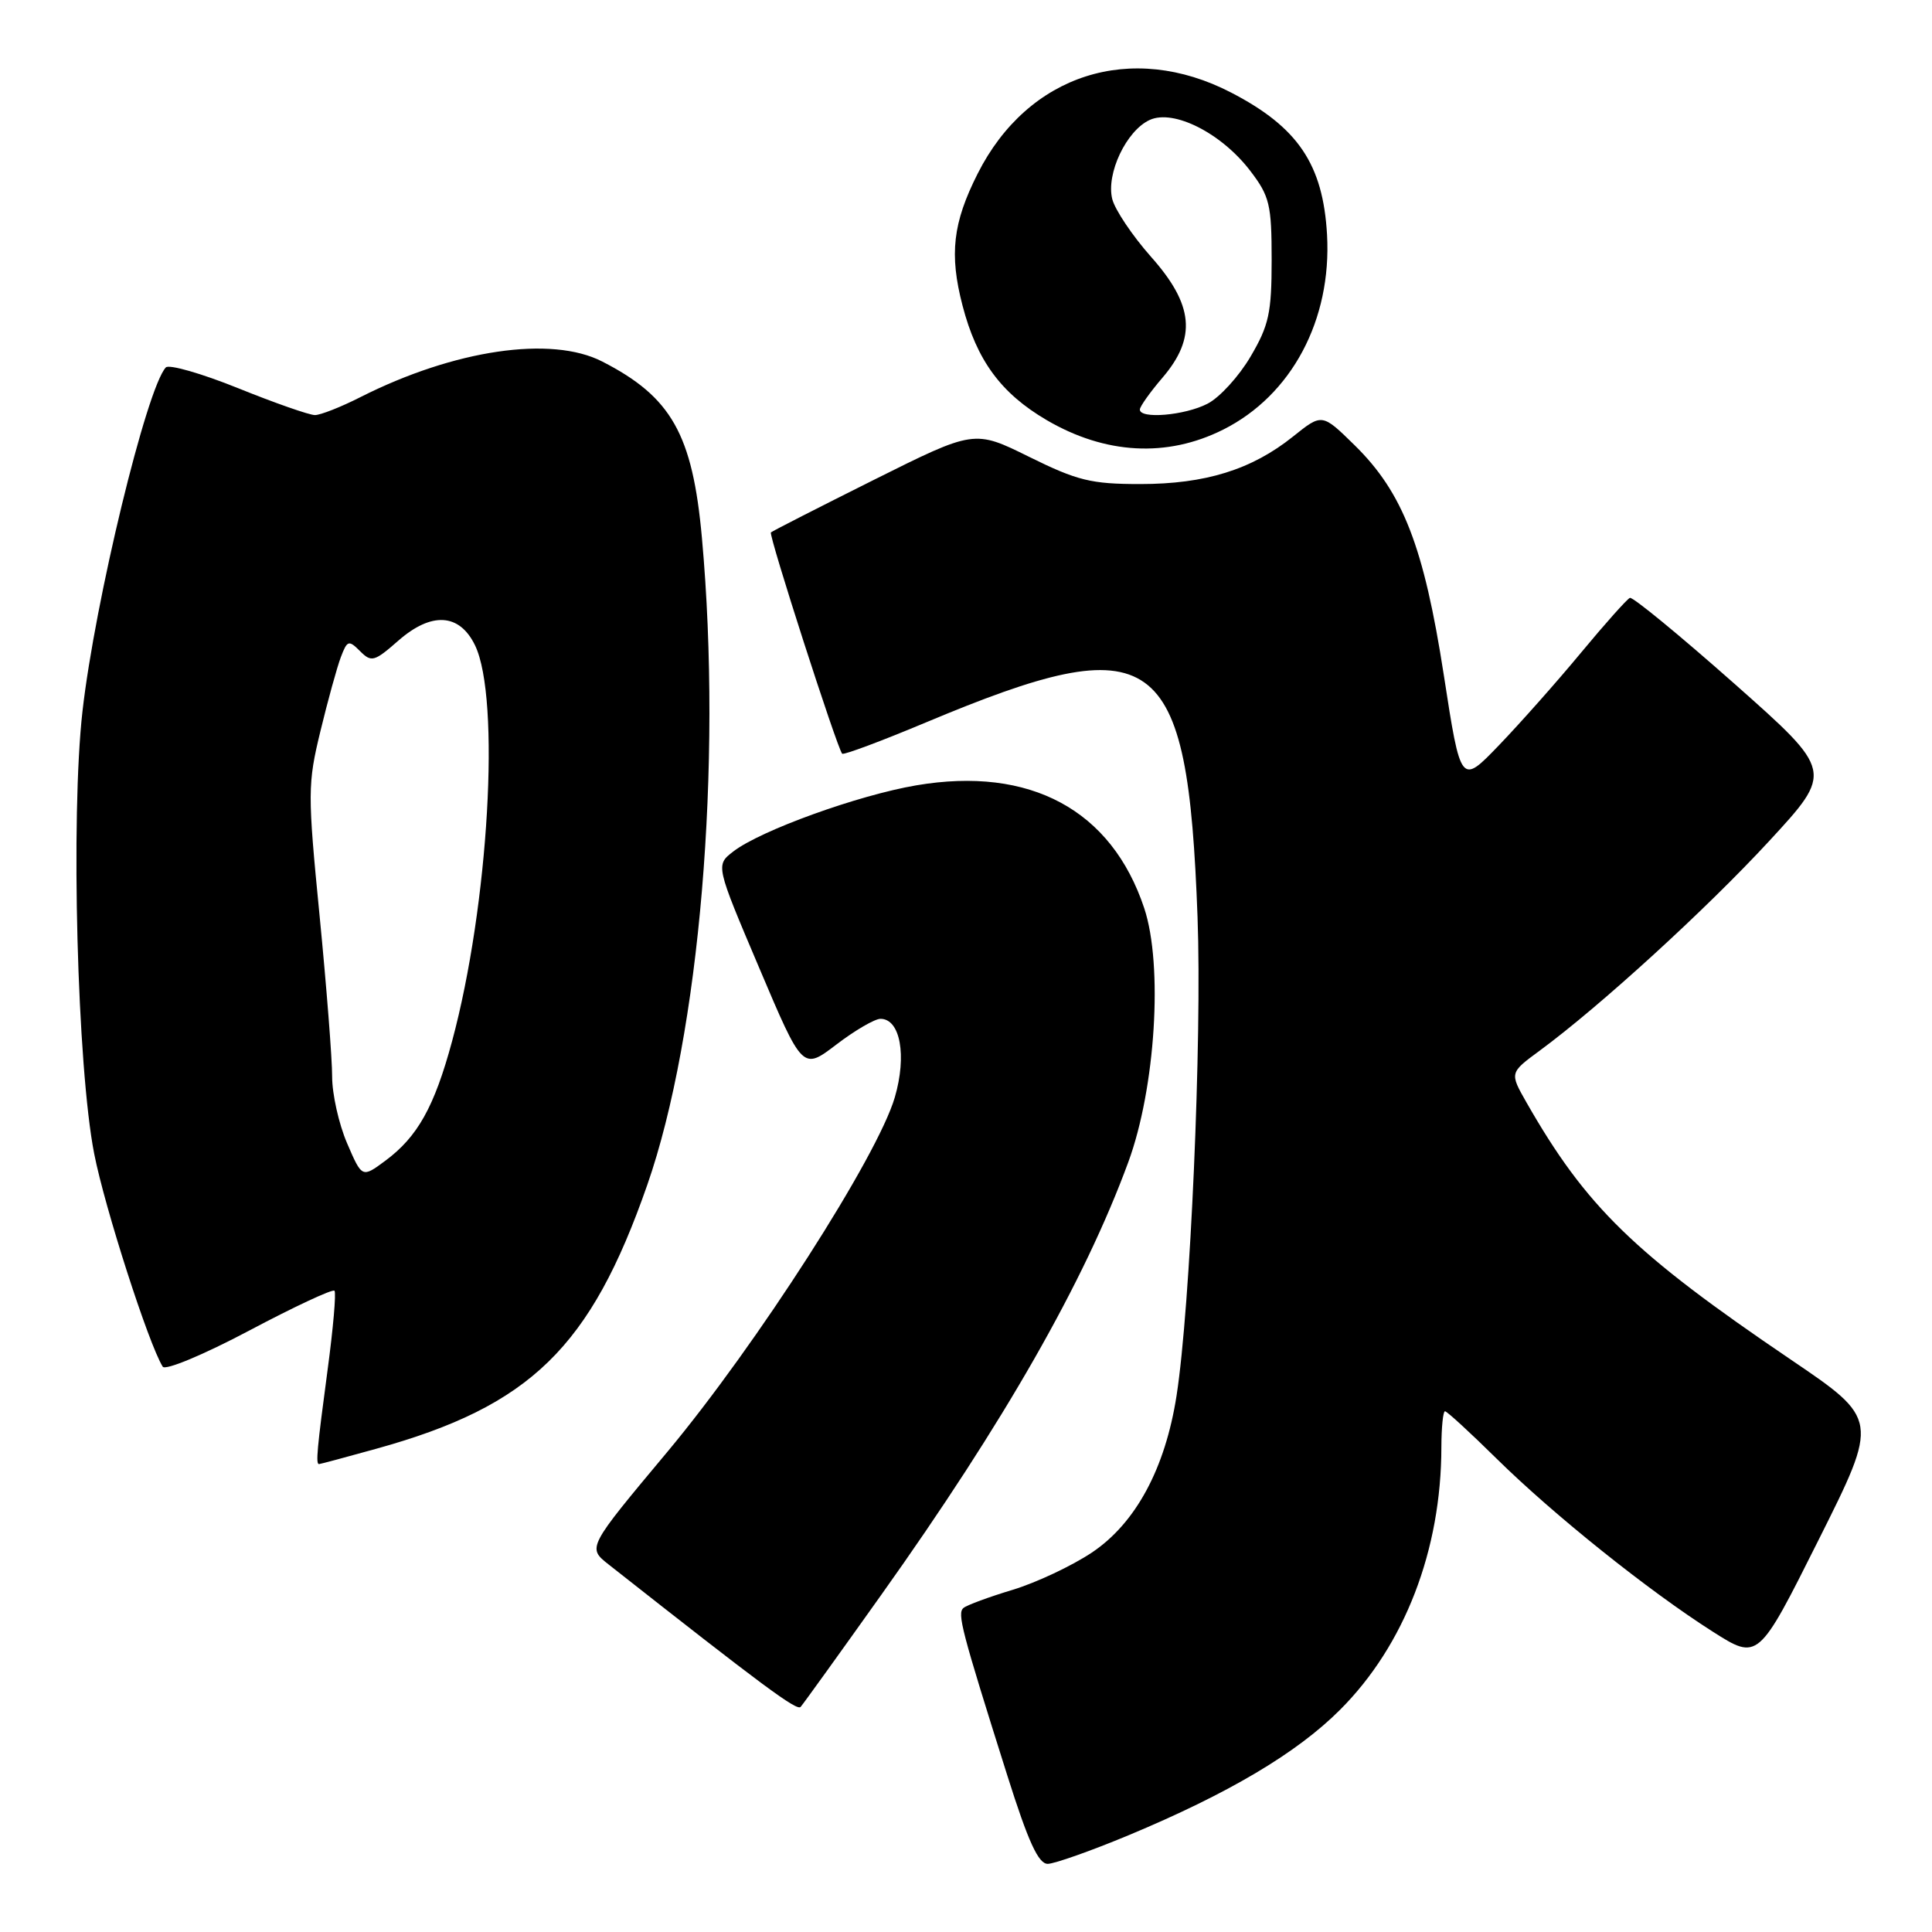 <?xml version="1.0" encoding="UTF-8" standalone="no"?>
<!DOCTYPE svg PUBLIC "-//W3C//DTD SVG 1.1//EN" "http://www.w3.org/Graphics/SVG/1.1/DTD/svg11.dtd" >
<svg xmlns="http://www.w3.org/2000/svg" xmlns:xlink="http://www.w3.org/1999/xlink" version="1.1" viewBox="0 0 256 256">
 <g >
 <path fill="currentColor"
d=" M 149.54 243.18 C 162.77 237.66 171.84 232.29 177.56 226.56 C 186.11 218.02 190.98 205.41 190.99 191.75 C 191.00 189.14 191.21 187.00 191.47 187.00 C 191.73 187.00 194.81 189.83 198.32 193.29 C 205.86 200.72 218.47 210.81 226.93 216.19 C 232.97 220.03 232.97 220.03 240.97 204.05 C 248.97 188.07 248.97 188.07 237.24 180.12 C 216.48 166.05 210.17 159.91 202.26 146.07 C 200.03 142.15 200.03 142.15 204.00 139.23 C 211.98 133.36 226.03 120.53 234.38 111.49 C 242.94 102.22 242.94 102.22 229.80 90.58 C 222.57 84.18 216.35 79.07 215.97 79.22 C 215.59 79.38 212.67 82.65 209.48 86.50 C 206.29 90.35 201.40 95.86 198.62 98.75 C 193.56 104.01 193.56 104.01 191.31 89.44 C 188.68 72.46 185.90 65.28 179.51 59.01 C 175.18 54.76 175.18 54.76 171.34 57.84 C 165.86 62.23 159.72 64.14 151.08 64.14 C 144.58 64.14 142.76 63.69 136.38 60.54 C 129.10 56.94 129.10 56.94 115.80 63.58 C 108.48 67.24 102.34 70.37 102.15 70.55 C 101.81 70.85 110.90 99.07 111.59 99.87 C 111.77 100.07 116.77 98.21 122.70 95.72 C 153.25 82.92 157.36 85.86 158.68 121.50 C 159.28 137.73 157.73 173.18 155.90 184.93 C 154.40 194.58 150.48 201.84 144.68 205.72 C 142.03 207.49 137.31 209.71 134.18 210.66 C 131.06 211.60 128.13 212.68 127.67 213.06 C 126.81 213.78 127.37 215.93 133.47 235.25 C 136.26 244.08 137.60 246.99 138.84 246.97 C 139.75 246.95 144.57 245.25 149.54 243.18 Z  M 116.77 211.33 C 133.04 188.48 143.68 169.85 149.50 154.00 C 153.11 144.20 154.13 127.91 151.62 120.35 C 147.29 107.31 136.50 101.50 121.42 104.06 C 113.70 105.37 100.75 110.05 97.16 112.83 C 94.82 114.64 94.82 114.64 100.59 128.23 C 106.35 141.82 106.35 141.82 110.82 138.41 C 113.28 136.53 115.91 135.00 116.67 135.00 C 119.29 135.00 120.18 139.87 118.57 145.39 C 116.30 153.21 100.25 178.22 88.42 192.39 C 77.82 205.07 77.82 205.07 80.63 207.29 C 101.18 223.47 105.59 226.74 106.09 226.17 C 106.42 225.80 111.23 219.12 116.77 211.33 Z  M 49.85 191.97 C 70.29 186.31 78.25 178.56 85.77 157.00 C 92.71 137.09 95.73 101.39 93.01 71.29 C 91.77 57.55 88.97 52.59 79.79 47.90 C 73.04 44.44 60.19 46.34 47.78 52.61 C 45.19 53.93 42.46 55.00 41.73 55.00 C 40.99 55.00 36.41 53.40 31.56 51.44 C 26.70 49.48 22.38 48.24 21.97 48.69 C 19.43 51.42 12.59 79.63 10.93 94.24 C 9.35 108.17 10.23 141.37 12.48 152.87 C 13.88 160.03 19.68 178.06 21.56 181.09 C 21.89 181.63 26.96 179.52 33.02 176.31 C 39.00 173.14 44.08 170.77 44.32 171.03 C 44.56 171.29 44.15 176.00 43.41 181.50 C 42.01 191.97 41.82 194.00 42.27 194.00 C 42.42 194.00 45.83 193.09 49.85 191.97 Z  M 162.07 56.93 C 171.15 52.38 176.47 42.39 175.84 31.10 C 175.31 21.77 171.99 16.85 163.12 12.26 C 149.92 5.43 136.21 9.81 129.55 23.00 C 126.25 29.53 125.77 33.69 127.54 40.49 C 129.43 47.76 132.63 52.11 138.68 55.66 C 146.45 60.21 154.63 60.66 162.07 56.93 Z  M 45.98 151.46 C 44.89 148.92 44.01 144.96 44.01 142.67 C 44.02 140.38 43.27 130.79 42.35 121.37 C 40.75 105.07 40.76 103.88 42.46 96.87 C 43.44 92.82 44.66 88.41 45.16 87.08 C 46.01 84.84 46.21 84.78 47.71 86.28 C 49.21 87.79 49.60 87.68 52.77 84.90 C 57.17 81.04 60.88 81.26 62.94 85.50 C 66.35 92.54 64.76 119.98 59.90 137.98 C 57.55 146.67 55.33 150.64 51.05 153.81 C 47.97 156.09 47.97 156.09 45.98 151.46 Z  M 151.04 54.25 C 151.06 53.84 152.41 51.94 154.04 50.04 C 158.58 44.73 158.17 40.38 152.51 34.02 C 150.05 31.24 147.74 27.80 147.38 26.38 C 146.54 23.02 149.25 17.30 152.35 15.89 C 155.53 14.44 161.88 17.66 165.69 22.67 C 168.23 26.00 168.50 27.12 168.50 34.43 C 168.50 41.46 168.14 43.11 165.71 47.24 C 164.18 49.85 161.61 52.67 160.01 53.49 C 156.99 55.06 150.97 55.56 151.04 54.25 Z "/>
</g>
</svg>